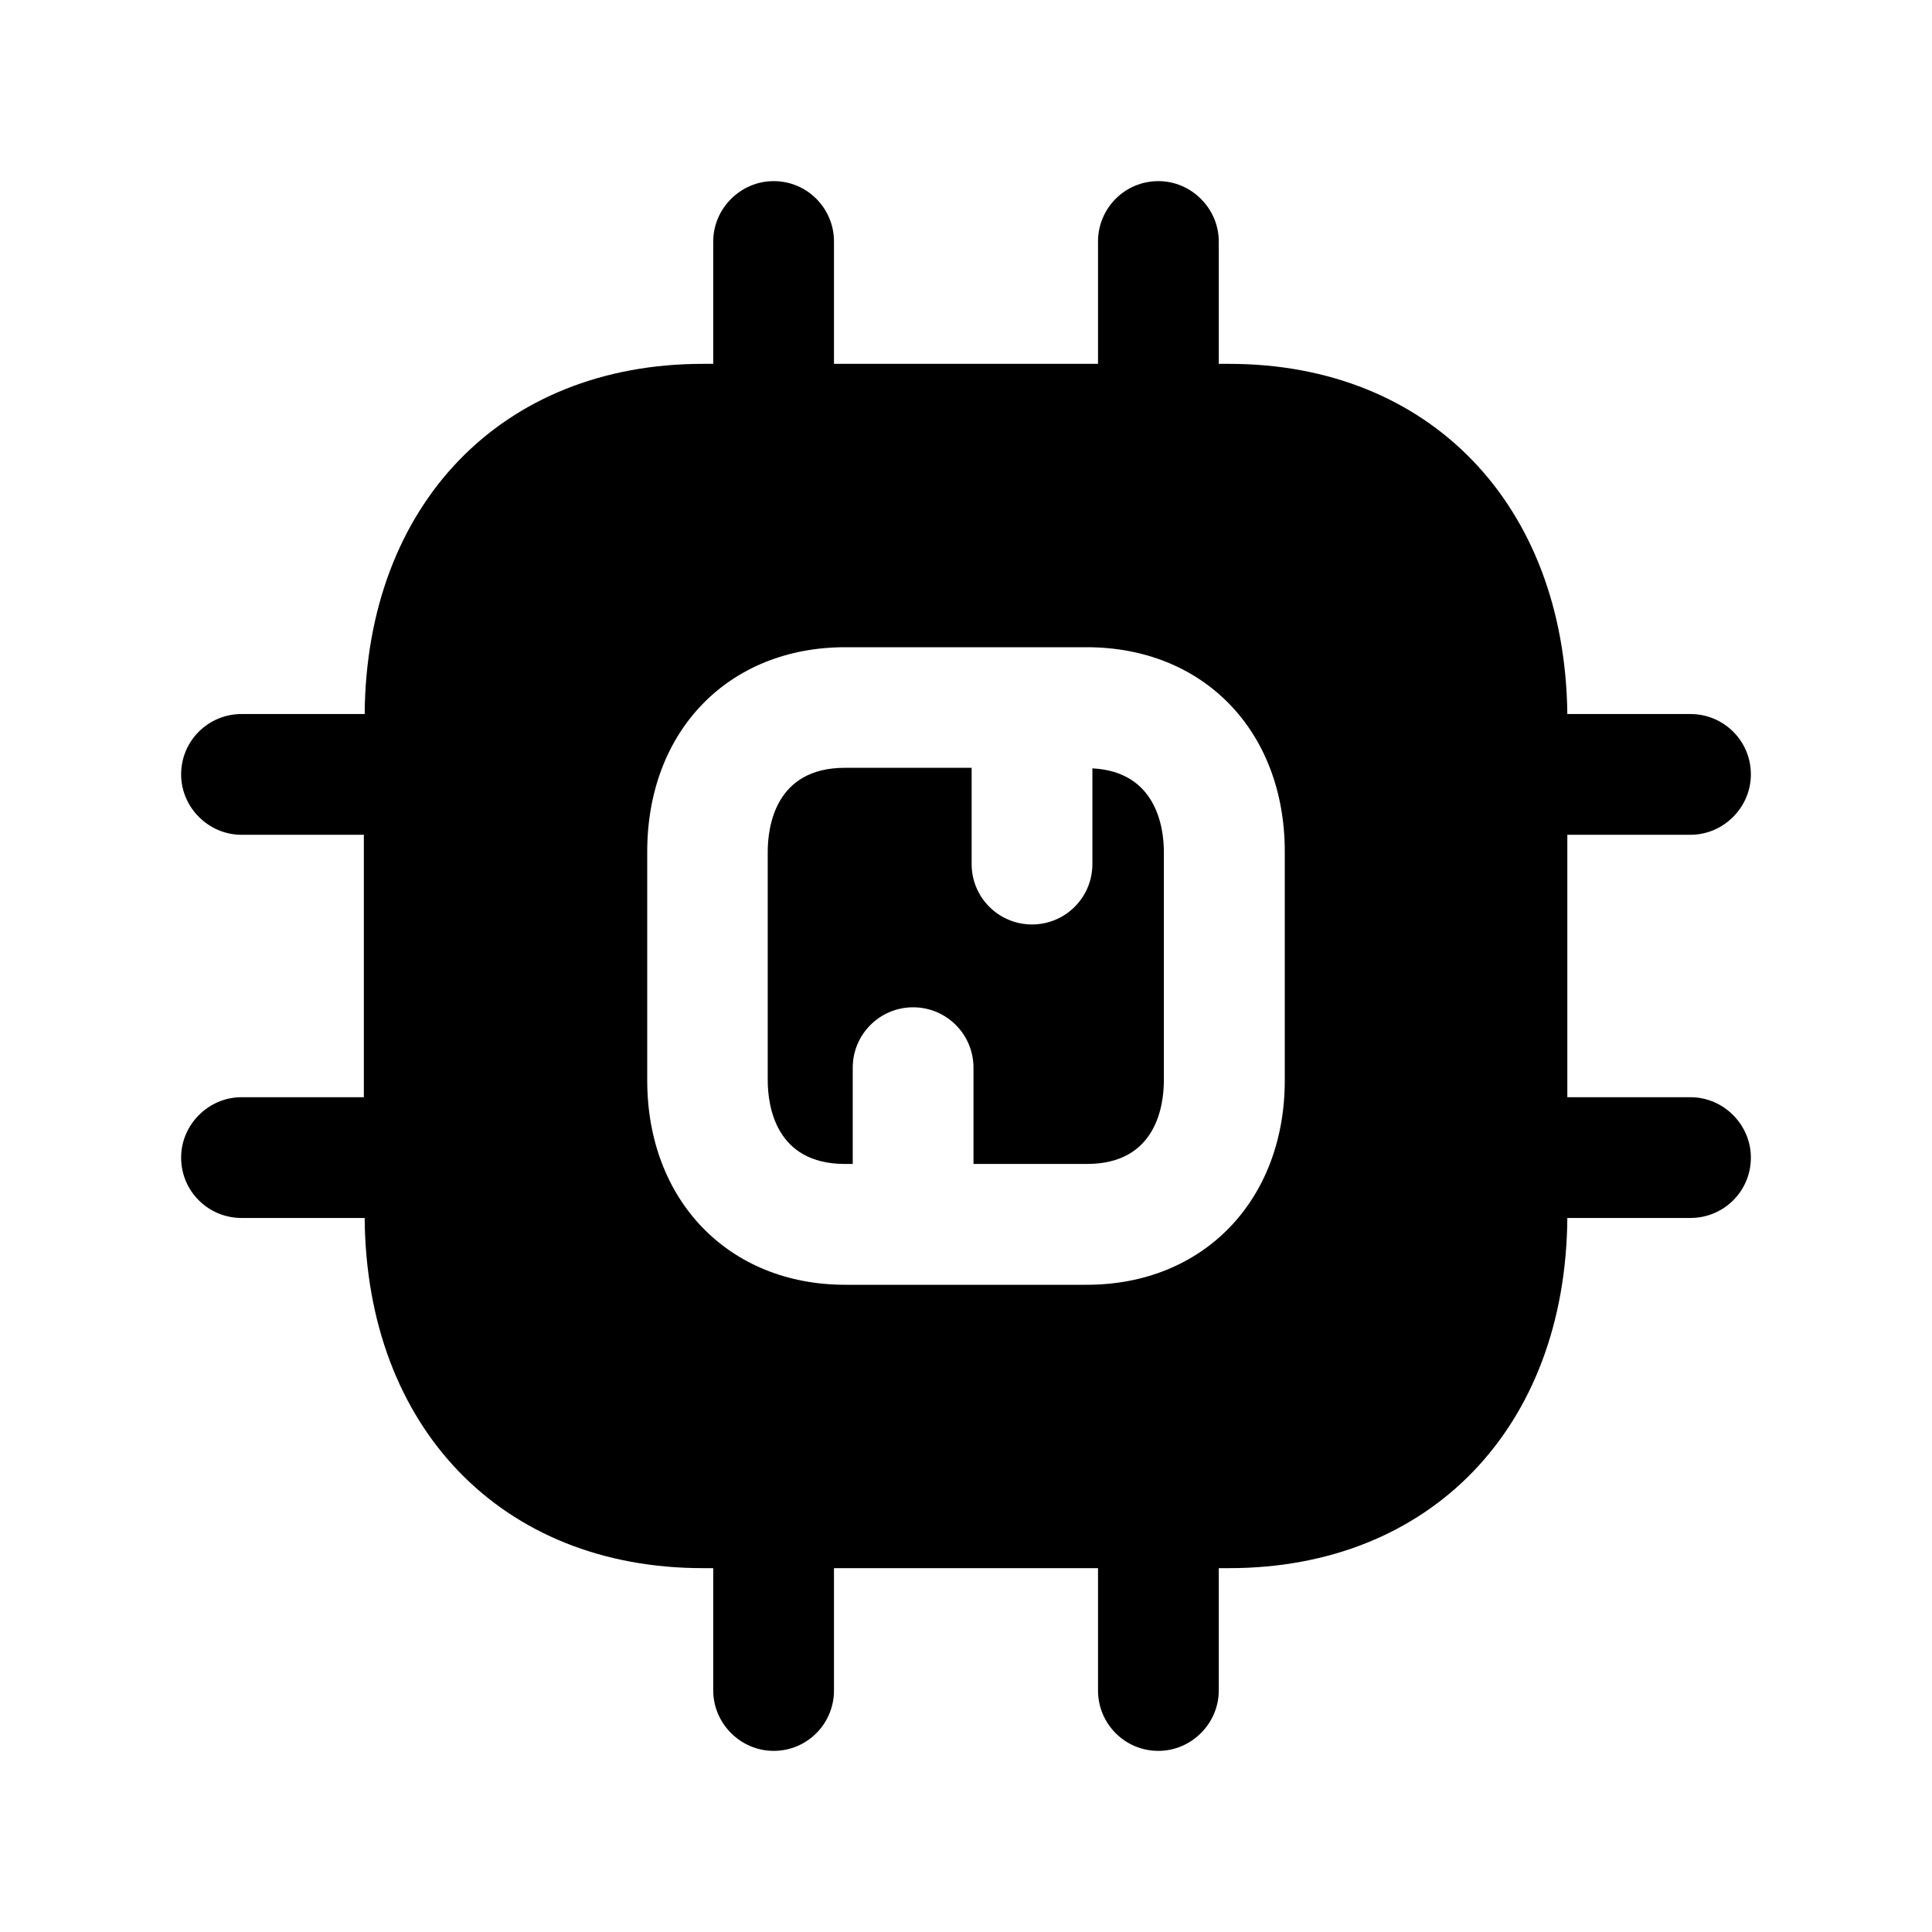 <svg width="24" height="24" viewBox="0 0 24 24" fill="none" xmlns="http://www.w3.org/2000/svg">
<path fill-rule="evenodd" clip-rule="evenodd" d="M13.57 9.545V10.734C13.57 11.149 13.234 11.484 12.82 11.484C12.406 11.484 12.07 11.149 12.07 10.734V9.538H10.495C9.631 9.538 9.537 10.269 9.537 10.583V13.418C9.537 13.731 9.631 14.459 10.495 14.459H10.593V13.263C10.593 12.849 10.929 12.513 11.343 12.513C11.758 12.513 12.093 12.849 12.093 13.263V14.459H13.504C14.365 14.459 14.458 13.731 14.458 13.418V10.583C14.458 10.278 14.364 9.585 13.57 9.545Z" fill="black"/>
<path fill-rule="evenodd" clip-rule="evenodd" d="M15.96 13.42C15.96 14.91 14.95 15.96 13.5 15.96H10.5C9.05 15.96 8.04 14.91 8.04 13.42V10.58C8.04 9.08 9.05 8.04 10.5 8.04H13.5C14.95 8.04 15.96 9.08 15.96 10.58V13.42ZM21 13.63H19.47V10.37H21C21.41 10.37 21.75 10.03 21.75 9.62C21.75 9.2 21.41 8.87 21 8.87H19.47C19.44 6.27 17.76 4.52 15.27 4.52H15.14V3C15.14 2.59 14.8 2.25 14.39 2.25C13.97 2.25 13.64 2.59 13.64 3V4.52H10.36V3C10.36 2.59 10.03 2.25 9.61 2.25C9.2 2.25 8.86 2.59 8.86 3V4.52H8.73C6.23 4.52 4.55 6.27 4.53 8.87H3C2.59 8.87 2.25 9.2 2.25 9.62C2.25 10.03 2.59 10.37 3 10.37H4.52V13.63H3C2.59 13.63 2.25 13.97 2.25 14.38C2.25 14.8 2.59 15.13 3 15.13H4.53C4.55 17.73 6.23 19.48 8.73 19.48H8.86V21C8.86 21.41 9.2 21.75 9.61 21.75C10.03 21.75 10.36 21.41 10.36 21V19.48H13.64V21C13.64 21.41 13.97 21.75 14.39 21.75C14.8 21.75 15.14 21.41 15.14 21V19.48H15.27C17.77 19.48 19.45 17.73 19.47 15.13H21C21.41 15.13 21.75 14.8 21.75 14.38C21.75 13.97 21.41 13.63 21 13.63Z" fill="black"/>
</svg>